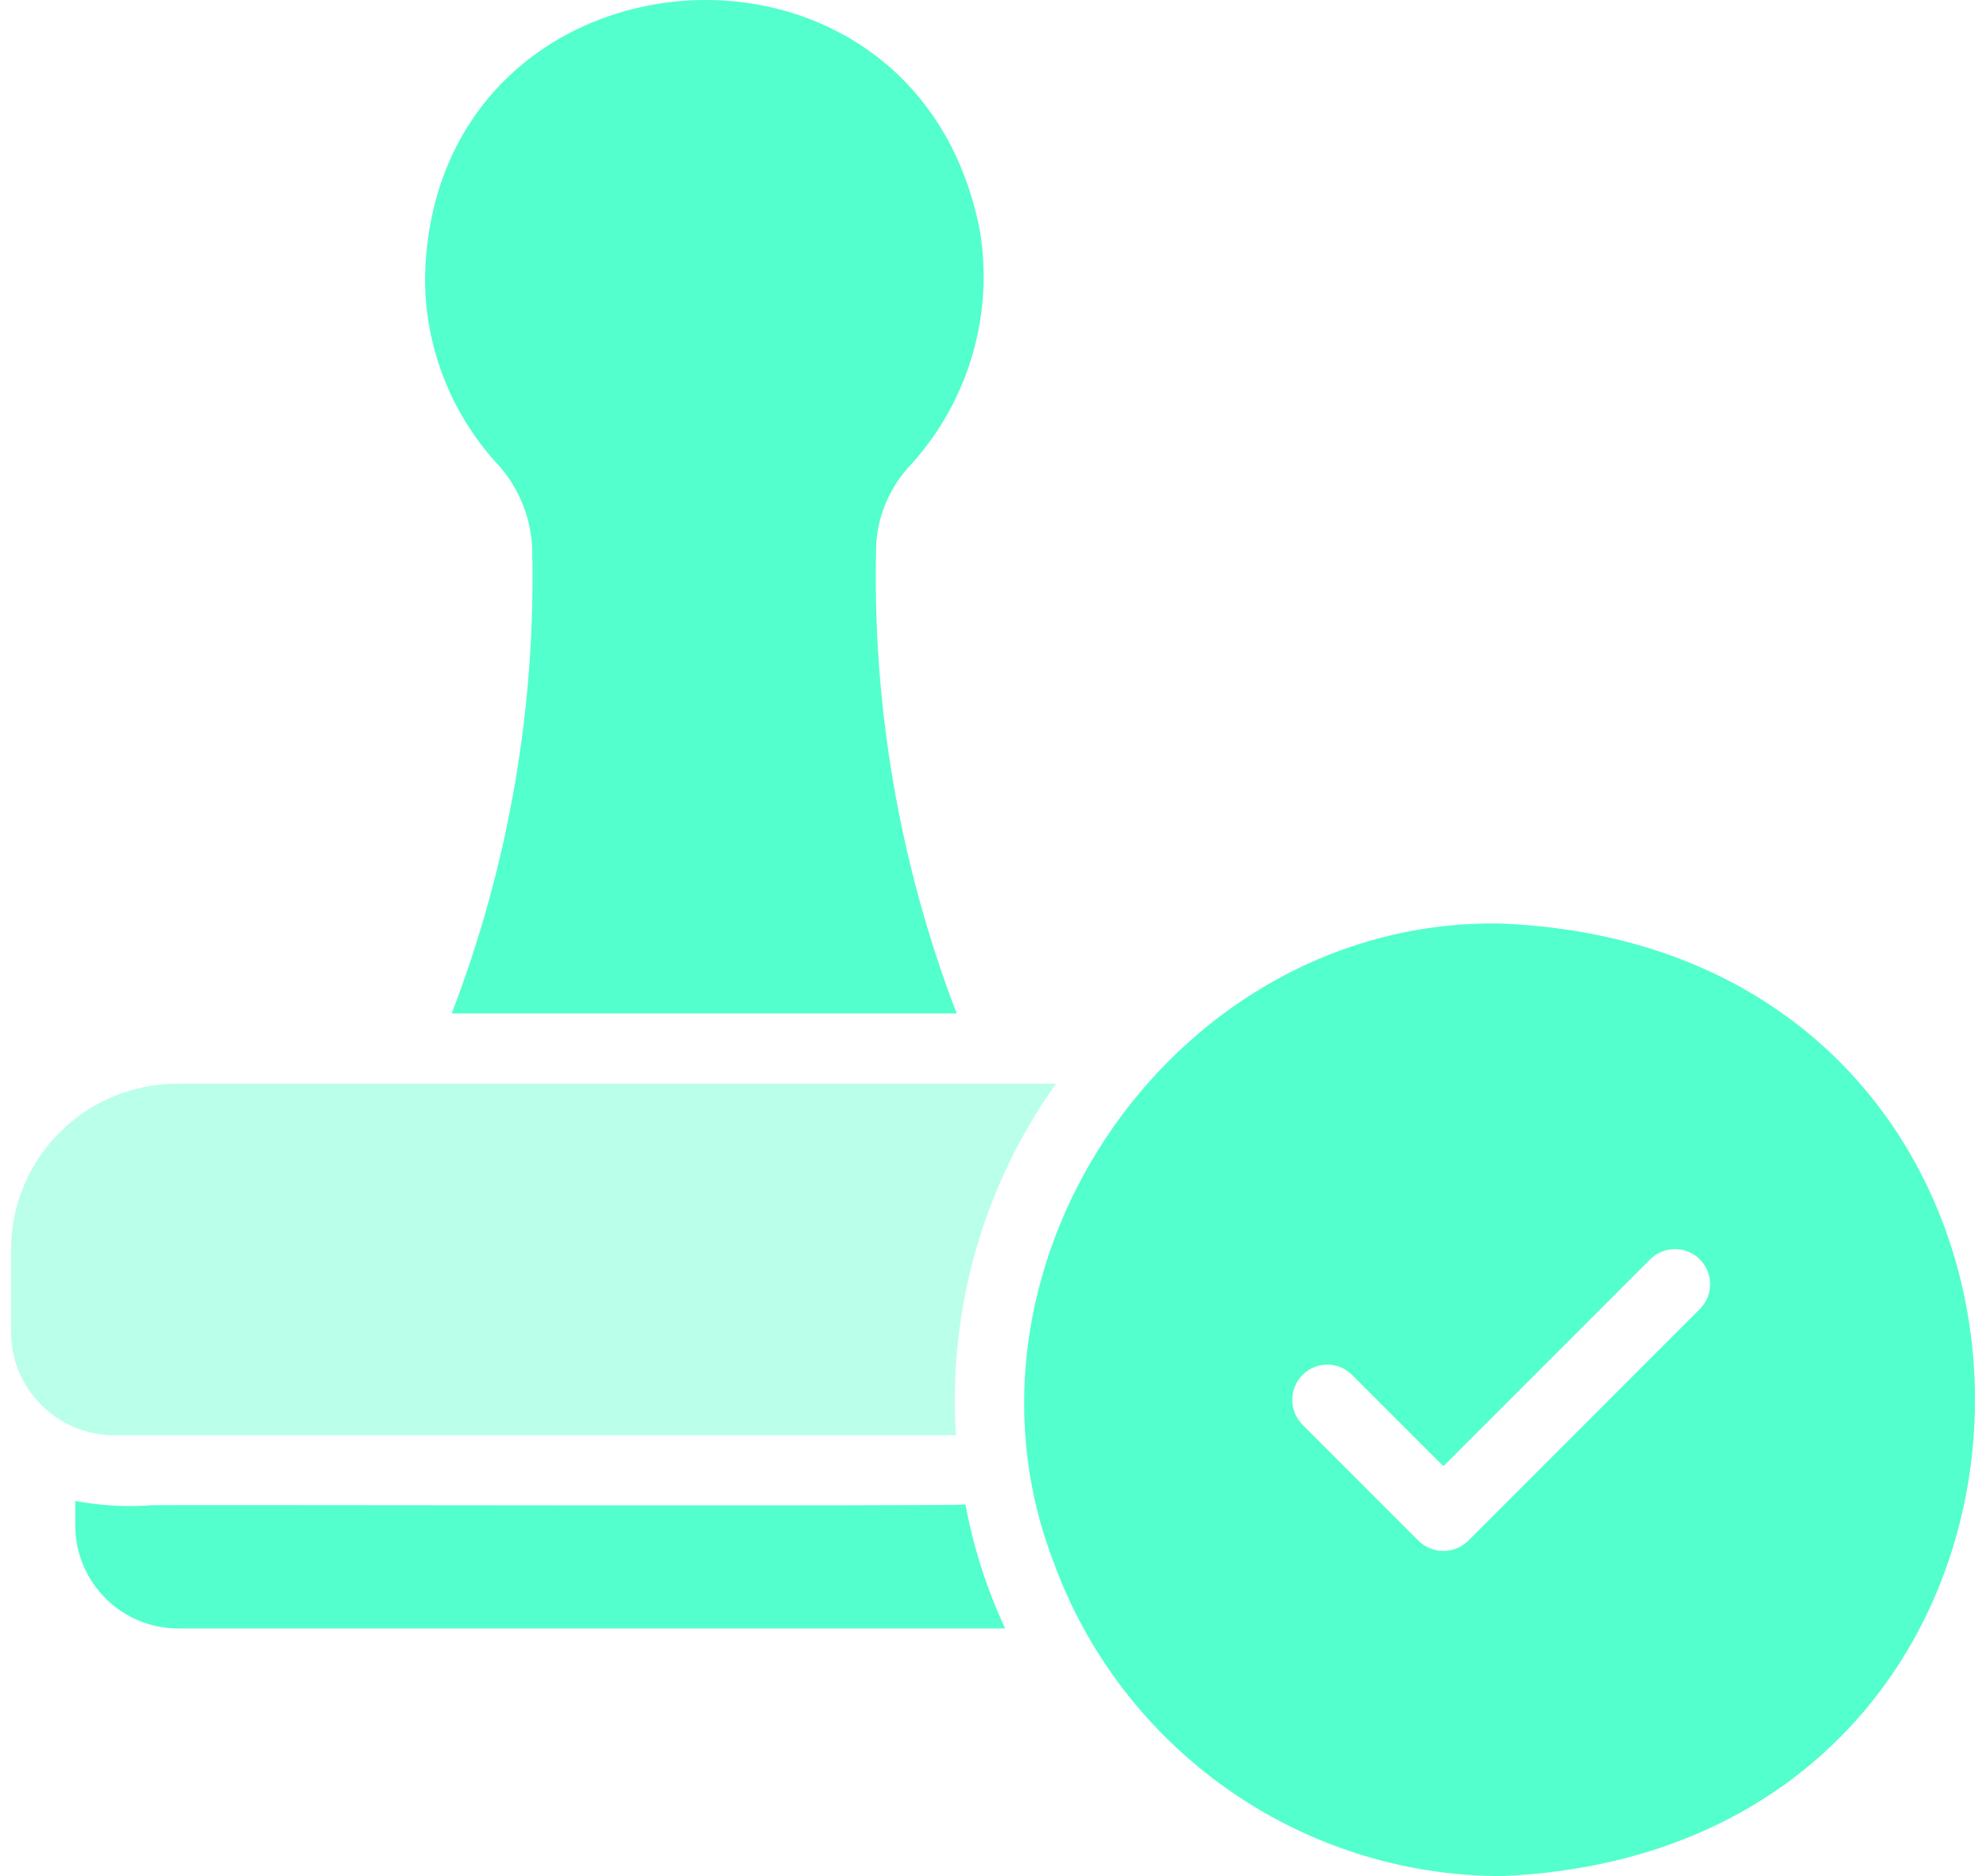<svg width="90" height="85" viewBox="0 0 90 85" fill="none" xmlns="http://www.w3.org/2000/svg">
<g clip-path="url(#clip0_245_72736)">
<path d="M68.034 85C58.888 84.982 50.741 79.218 47.681 70.599C42.613 57.086 53.384 41.563 68.034 41.844C96.658 43.021 96.654 83.814 68.034 85ZM74.797 57.041L65.409 66.429L61.271 62.292C60.653 61.673 59.65 61.671 59.03 62.29C59.03 62.29 59.03 62.29 59.028 62.292C58.407 62.917 58.407 63.927 59.028 64.552L64.279 69.803C64.906 70.424 65.912 70.424 66.539 69.803L77.057 59.284C77.664 58.648 77.642 57.639 77.005 57.033C76.387 56.442 75.412 56.446 74.797 57.041Z" fill="#53FFCC"/>
<path d="M24.114 24.753C24.301 31.979 23.062 39.17 20.47 45.917H43.353C40.748 39.124 39.508 31.882 39.709 24.61C39.805 23.259 40.374 21.986 41.316 21.013C43.9 18.145 45.038 14.256 44.404 10.447C41.466 -4.663 19.593 -2.882 19.261 12.563C19.251 15.647 20.385 18.622 22.443 20.918C23.44 21.956 24.033 23.317 24.114 24.753Z" fill="#53FFCC"/>
<path opacity="0.4" d="M0.499 60.351V56.627C0.501 52.472 3.871 49.102 8.026 49.1H47.856C44.556 53.729 42.955 59.356 43.321 65.029H5.162C2.586 65.015 0.505 62.927 0.499 60.351Z" fill="#53FFCC"/>
<path d="M43.751 68.164C43.114 68.249 7.511 68.17 6.912 68.196C5.742 68.285 4.565 68.22 3.411 68.005V69.119C3.417 71.699 5.51 73.785 8.09 73.781H45.549C44.718 71.991 44.113 70.103 43.751 68.164Z" fill="#53FFCC"/>
</g>
<defs>
<clipPath id="clip0_245_72736">
<rect width="89.002" height="85" fill="white" transform="translate(0.499)"/>
</clipPath>
</defs>
</svg>
